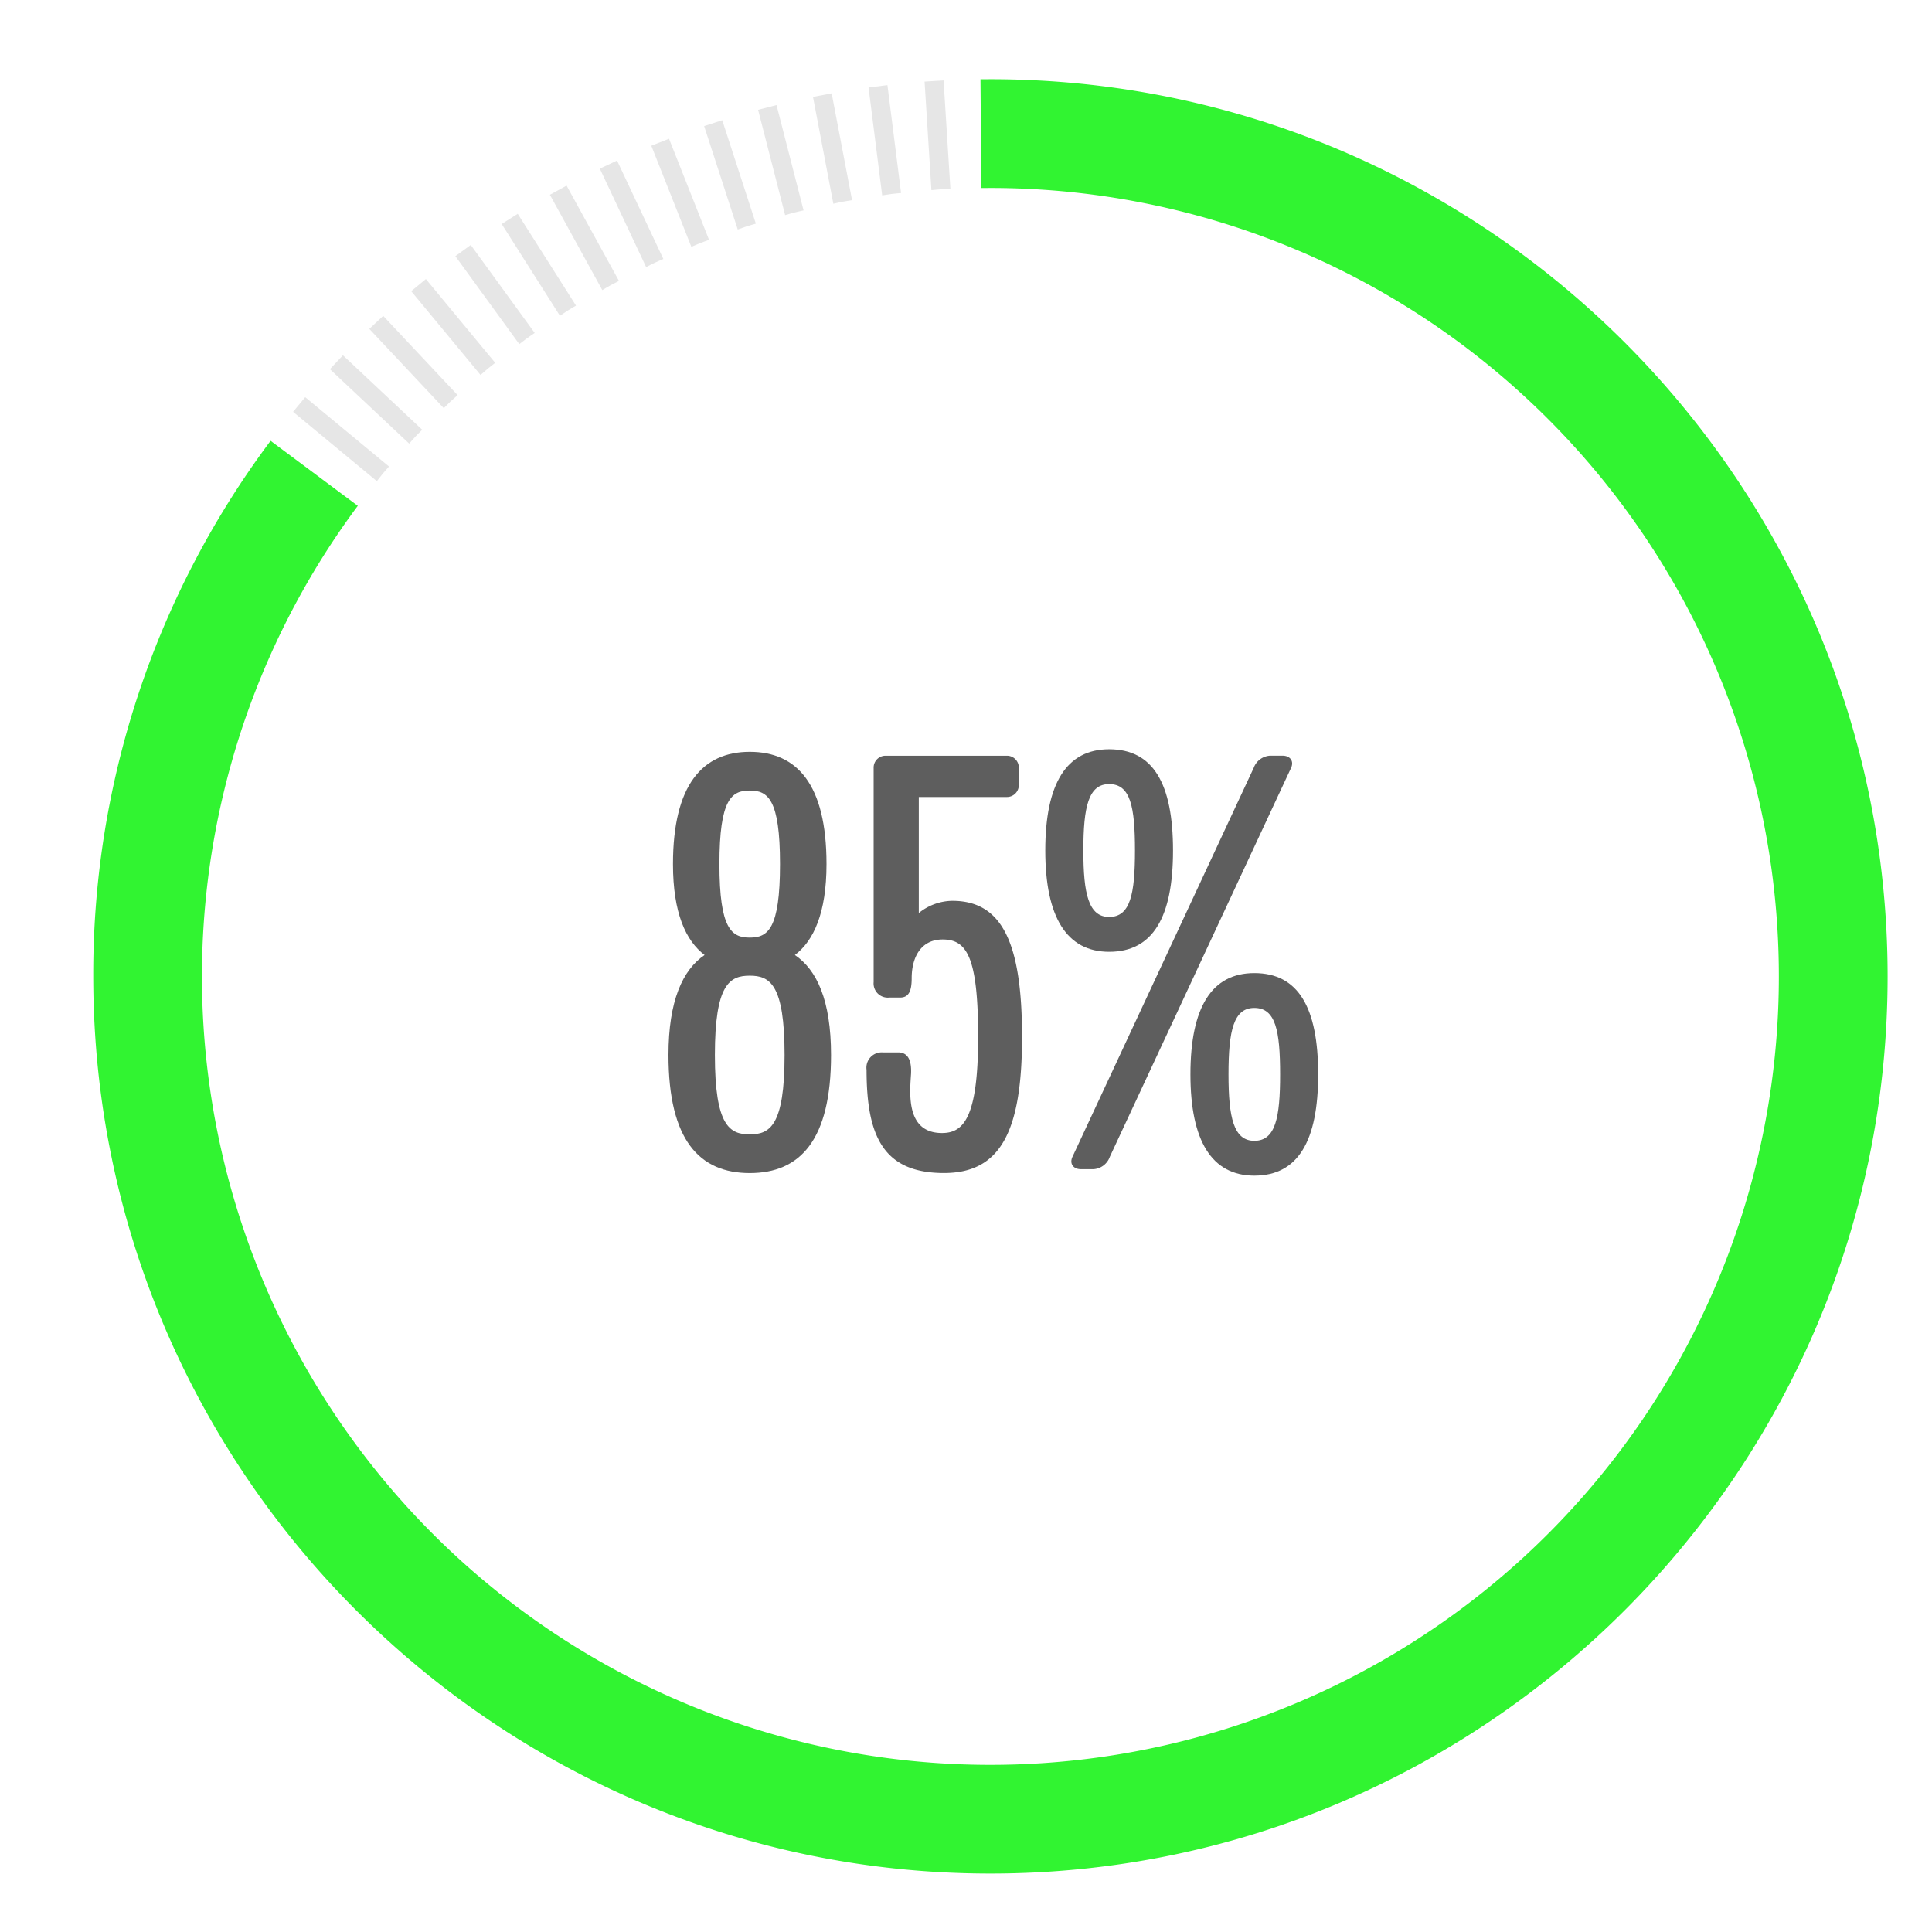 <svg id="Layer_1" data-name="Layer 1" xmlns="http://www.w3.org/2000/svg" viewBox="0 0 300 300"><defs><style>.cls-1{fill:#31f431;}.cls-2{fill:#e6e6e6;}.cls-3{fill:#5e5e5e;}</style></defs><path class="cls-1" d="M153.793,290.927c-76.818,0-139.313-62.5-139.313-139.314A138.176,138.176,0,0,1,42.019,68.45L55.558,78.543a122.431,122.431,0,1,0,98.235-49.357l-1.405.008-.141-16.887,1.546-.008c76.818,0,139.314,62.5,139.314,139.314S230.611,290.927,153.793,290.927Z"/><path class="cls-2" d="M59.434,73.553c.315-.382.651-.737.971-1.114L47.394,61.675,45.51,63.951,58.521,74.715C58.832,74.331,59.118,73.935,59.434,73.553Z"/><path class="cls-2" d="M64.522,67.782c.339-.362.7-.695,1.039-1.051l-12.31-11.56-2.023,2.154,12.309,11.56C63.872,68.521,64.182,68.143,64.522,67.782Z"/><path class="cls-2" d="M69.962,62.342c.361-.34.738-.65,1.1-.984l-11.56-12.31-2.154,2.023L68.91,63.381C69.267,63.039,69.6,62.681,69.962,62.342Z"/><path class="cls-2" d="M75.733,57.254c.381-.316.778-.6,1.162-.912L66.131,43.33l-2.277,1.884L74.618,58.225C75,57.906,75.35,57.57,75.733,57.254Z"/><path class="cls-2" d="M81.811,52.539c.4-.292.815-.552,1.218-.838L73.1,38.04l-2.391,1.736,9.926,13.662C81.035,53.143,81.411,52.83,81.811,52.539Z"/><path class="cls-2" d="M88.175,48.214c.418-.265.847-.5,1.268-.759L80.394,33.2,77.9,34.78l9.048,14.258C87.362,48.768,87.756,48.48,88.175,48.214Z"/><path class="cls-2" d="M94.8,44.3c.434-.239.877-.445,1.313-.679l-8.135-14.8-2.59,1.423,8.135,14.8C93.951,44.8,94.362,44.537,94.8,44.3Z"/><path class="cls-2" d="M101.652,40.805c.448-.211.9-.389,1.353-.595l-7.19-15.279-2.674,1.258,7.19,15.28C100.776,41.253,101.2,41.016,101.652,40.805Z"/><path class="cls-2" d="M108.712,37.75c.461-.183.927-.332,1.388-.509l-6.216-15.7-2.748,1.087,6.217,15.7C107.81,38.142,108.251,37.932,108.712,37.75Z"/><path class="cls-2" d="M115.951,35.143c.471-.152.945-.272,1.417-.42l-5.218-16.06-2.811.913,5.219,16.061C115.026,35.479,115.48,35.3,115.951,35.143Z"/><path class="cls-2" d="M123.339,33c.48-.123.96-.213,1.44-.33l-4.2-16.356-2.863.735,4.2,16.356C122.4,33.273,122.859,33.12,123.339,33Z"/><path class="cls-2" d="M130.847,31.319c.487-.093.972-.152,1.459-.24l-3.165-16.587-2.9.554L129.4,31.633C129.887,31.535,130.36,31.412,130.847,31.319Z"/><path class="cls-2" d="M138.446,30.116c.491-.063.98-.092,1.47-.148L137.8,13.215l-2.932.37,2.117,16.753C137.474,30.271,137.954,30.178,138.446,30.116Z"/><path class="cls-2" d="M146.1,29.391c.5-.031.984-.029,1.477-.054l-1.06-16.854-2.95.186,1.061,16.853C145.126,29.486,145.611,29.423,146.1,29.391Z"/><path class="cls-3" d="M123.43,148.294c2.906-2.2,4.91-6.51,4.91-14.12,0-12.422-4.609-17.431-11.919-17.431S104.5,121.852,104.5,134.174c0,7.61,2,11.919,4.909,14.12C106,150.6,103.8,155.41,103.8,163.82c0,13.226,4.808,18.334,12.624,18.334s12.62-5.108,12.62-18.334C129.041,155.307,126.835,150.6,123.43,148.294Zm-7.009-25.54c2.8,0,4.7,1.3,4.7,11.42s-1.9,11.416-4.7,11.416-4.708-1.3-4.708-11.416S113.614,122.754,116.421,122.754Zm0,53.389c-3.108,0-5.413-1.3-5.413-12.323s2.305-12.318,5.413-12.318,5.409,1.3,5.409,12.318S119.526,176.143,116.421,176.143Z"/><path class="cls-3" d="M147.881,139.88a8.408,8.408,0,0,0-5.211,1.9V123.756H156.3a1.842,1.842,0,0,0,1.9-1.9v-2.606a1.839,1.839,0,0,0-1.9-1.9H137.563a1.842,1.842,0,0,0-1.905,1.9V152.5a2.2,2.2,0,0,0,2.407,2.4h1.7c1.4,0,1.8-1.1,1.8-3.005,0-3.2,1.4-6.011,4.807-6.011,3.706,0,5.512,2.605,5.512,15.126,0,12.623-2.305,14.924-5.611,14.924-5.611,0-5.009-6.11-4.807-9.214.1-2.1-.5-3.307-2-3.307h-2.4a2.373,2.373,0,0,0-2.507,2.705c0,10.319,2.606,16.029,12.022,16.029,8.814,0,12.12-6.514,12.12-21.137S155.6,139.88,147.881,139.88Z"/><path class="cls-3" d="M199.176,117.345h-2a2.887,2.887,0,0,0-2.506,1.9l-28.146,60.4c-.5,1.105.2,1.905,1.3,1.905h2a2.88,2.88,0,0,0,2.5-1.905l28.15-60.4C200.978,118.145,200.277,117.345,199.176,117.345Z"/><path class="cls-3" d="M194.769,151.1c-6.613,0-9.919,5.306-9.919,15.724,0,10.319,3.306,15.728,9.919,15.728,6.81,0,9.915-5.409,9.915-15.728C204.684,156.408,201.579,151.1,194.769,151.1Zm0,26.043c-3.208,0-4.008-3.608-4.008-10.319,0-6.811.8-10.315,4.008-10.315,3.3,0,4.007,3.5,4.007,10.315C198.776,173.537,198.071,177.145,194.769,177.145Z"/><path class="cls-3" d="M182.145,132.067c0-10.418-3.1-15.723-9.915-15.723-6.613,0-9.919,5.305-9.919,15.723,0,10.319,3.306,15.729,9.919,15.729C179.041,147.8,182.145,142.386,182.145,132.067Zm-13.922,0c0-6.81.8-10.315,4.007-10.315,3.307,0,4.007,3.505,4.007,10.315,0,6.712-.7,10.319-4.007,10.319C169.023,142.386,168.223,138.779,168.223,132.067Z"/></svg>